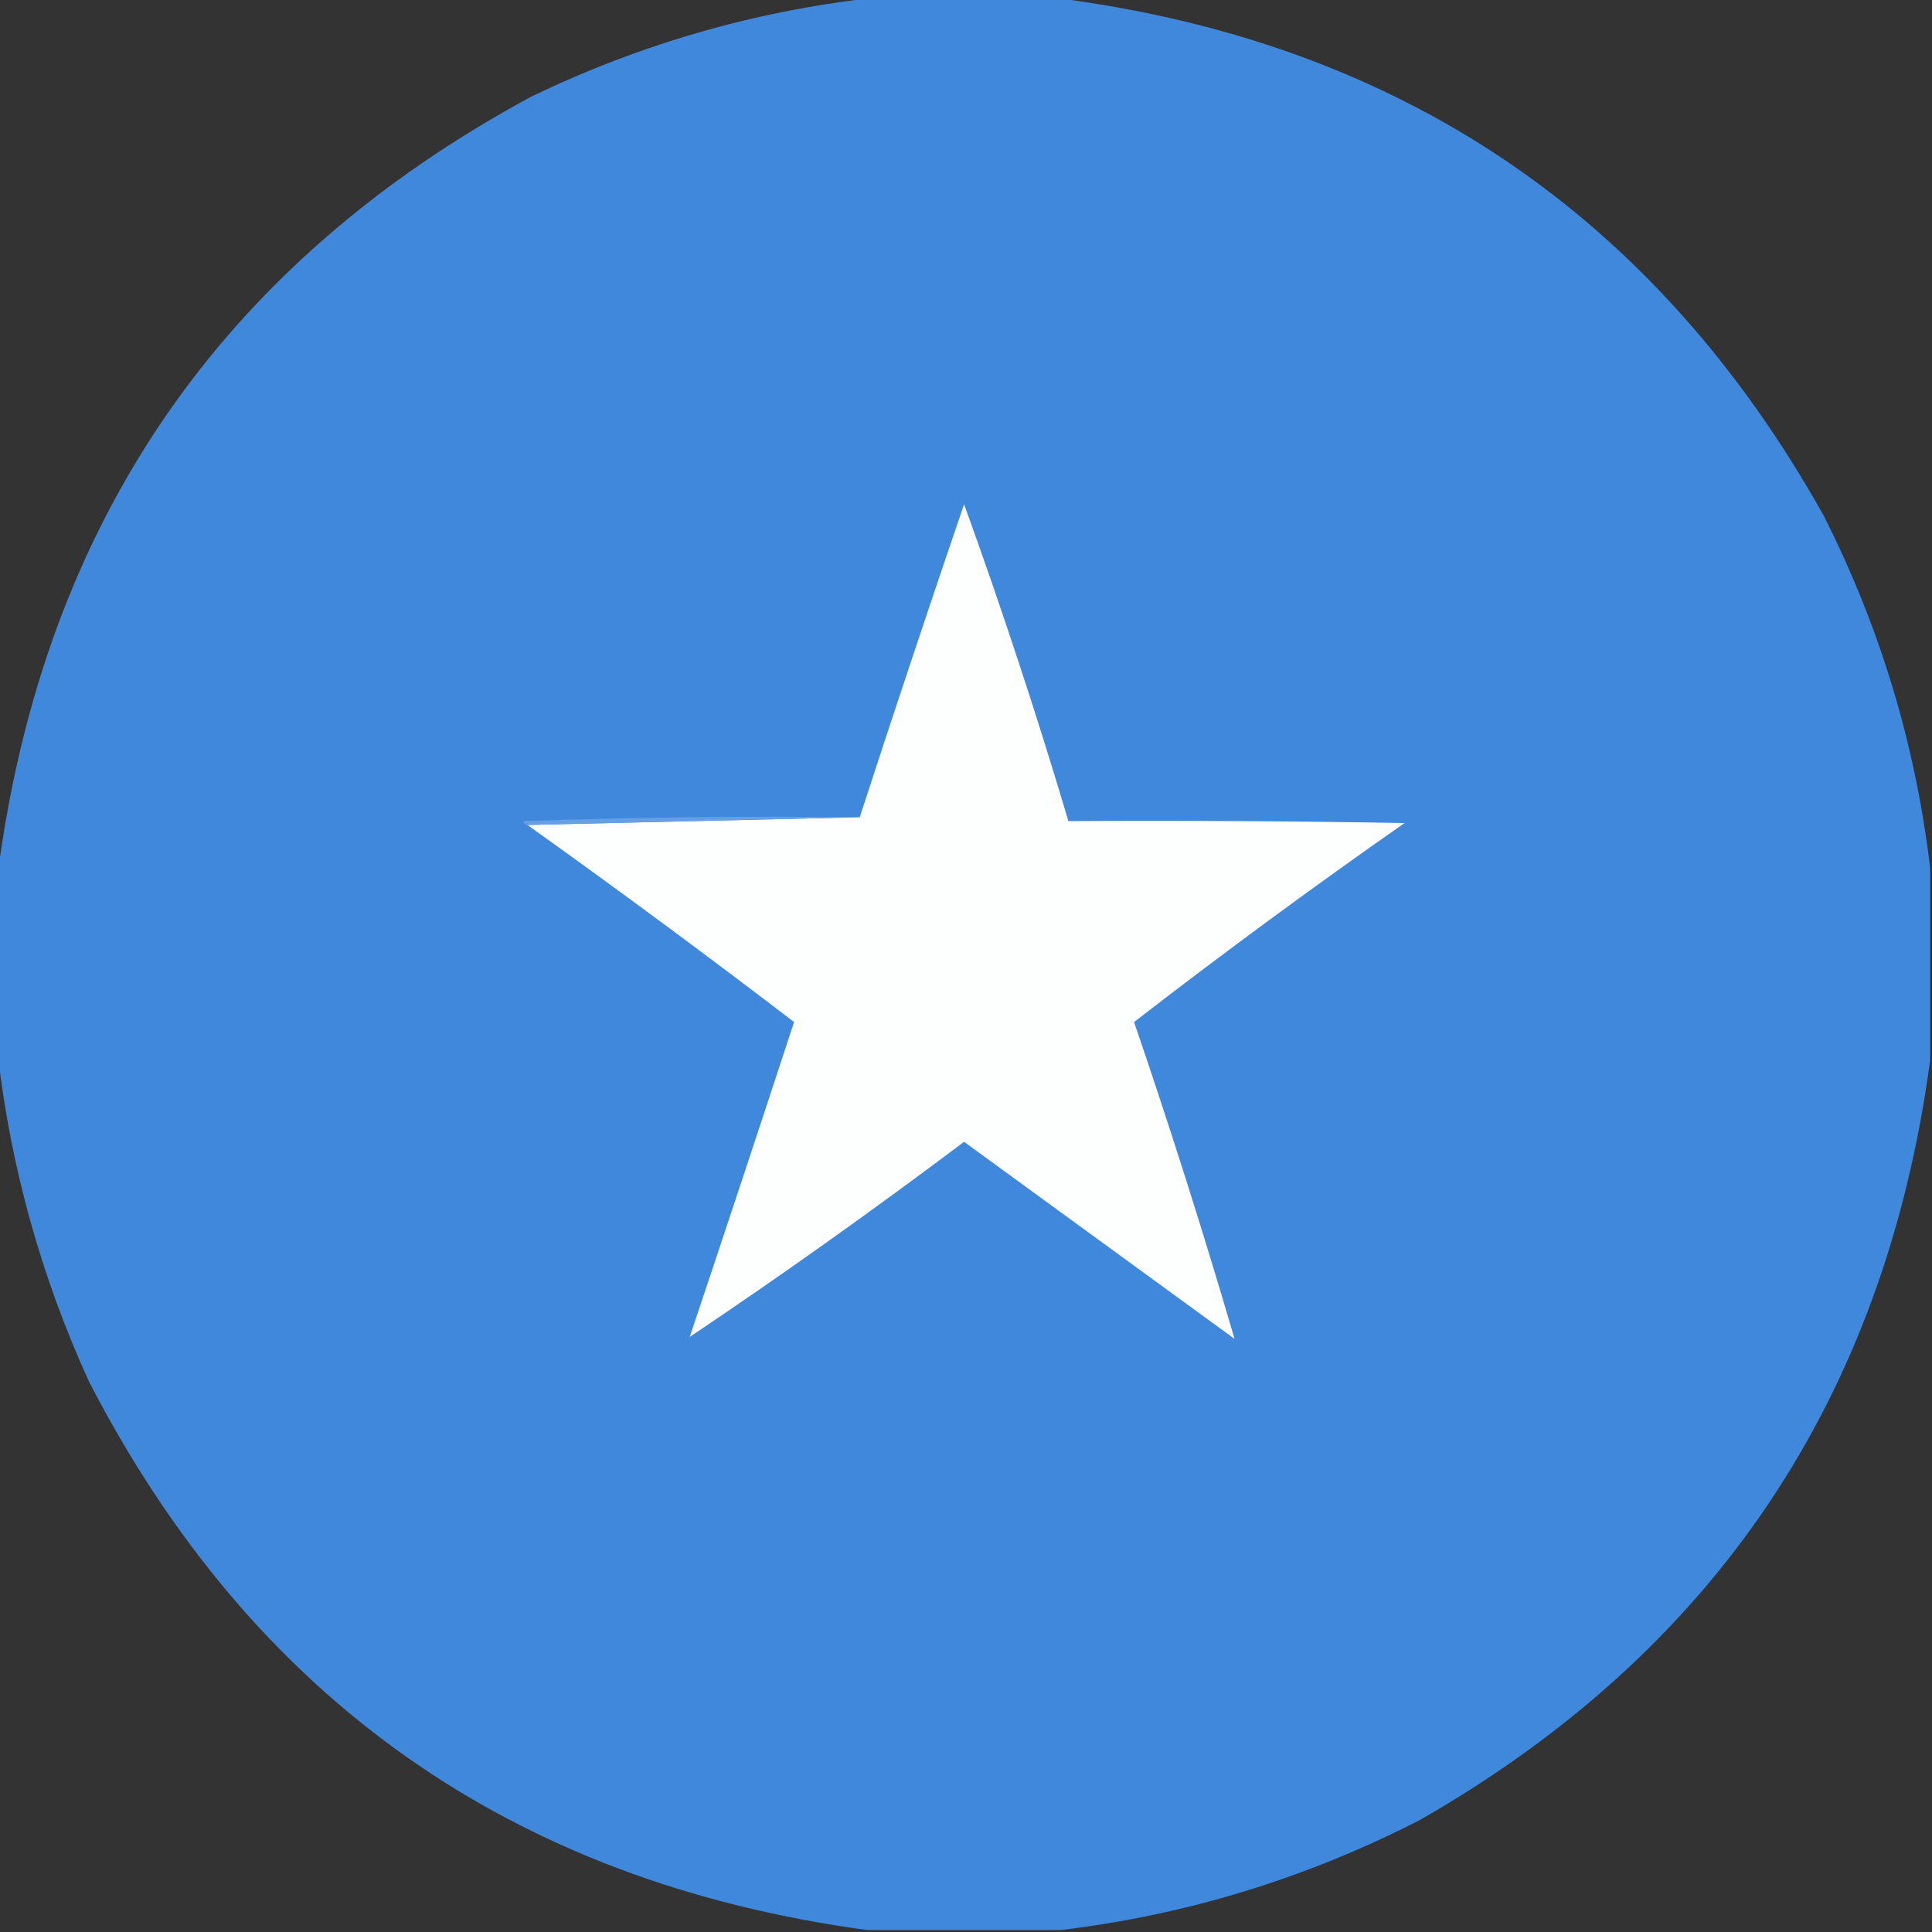 <?xml version="1.0" encoding="UTF-8"?>
<!DOCTYPE svg PUBLIC "-//W3C//DTD SVG 1.1//EN" "http://www.w3.org/Graphics/SVG/1.1/DTD/svg11.dtd">
<svg xmlns="http://www.w3.org/2000/svg" version="1.1" width="500px" height="500px" style="shape-rendering:geometricPrecision; text-rendering:geometricPrecision; image-rendering:optimizeQuality; fill-rule:evenodd; clip-rule:evenodd" xmlns:xlink="http://www.w3.org/1999/xlink">
<rect width="100%" height="100%" fill="#333333" stroke="none"/>
<g><path style="opacity:0.995" fill="#4189dd" d="M 225.5,-0.5 C 241.5,-0.5 257.5,-0.5 273.5,-0.5C 362.269,10.949 428.436,55.616 472,133.5C 486.559,162.333 495.726,192.666 499.5,224.5C 499.5,241.167 499.5,257.833 499.5,274.5C 487.764,361.841 443.764,427.341 367.5,471C 338.093,486.083 307.093,495.583 274.5,499.5C 257.833,499.5 241.167,499.5 224.5,499.5C 132.596,487.072 65.429,439.739 23,357.5C 10.751,330.604 2.917,302.604 -0.5,273.5C -0.5,257.5 -0.5,241.5 -0.5,225.5C 11.454,135.075 57.454,68.242 137.5,25C 165.514,11.501 194.847,3.001 225.5,-0.5 Z"/></g>
<g><path style="opacity:1" fill="#fdfefe" d="M 136.5,213.5 C 165.167,212.833 193.833,212.167 222.5,211.5C 231.296,184.445 240.296,157.445 249.5,130.5C 259.292,157.542 268.292,184.875 276.5,212.5C 305.502,212.333 334.502,212.5 363.5,213C 339.721,229.619 316.388,246.786 293.5,264.5C 302.881,291.96 311.547,319.293 319.5,346.5C 296.167,329.5 272.833,312.5 249.5,295.5C 226.13,313.082 202.463,329.916 178.5,346C 187.593,318.887 196.593,291.72 205.5,264.5C 182.787,247.121 159.787,230.121 136.5,213.5 Z"/></g>
<g><path style="opacity:1" fill="#669fe4" d="M 222.5,211.5 C 193.833,212.167 165.167,212.833 136.5,213.5C 135.957,213.44 135.624,213.107 135.5,212.5C 164.492,211.5 193.492,211.167 222.5,211.5 Z"/></g>
</svg>
